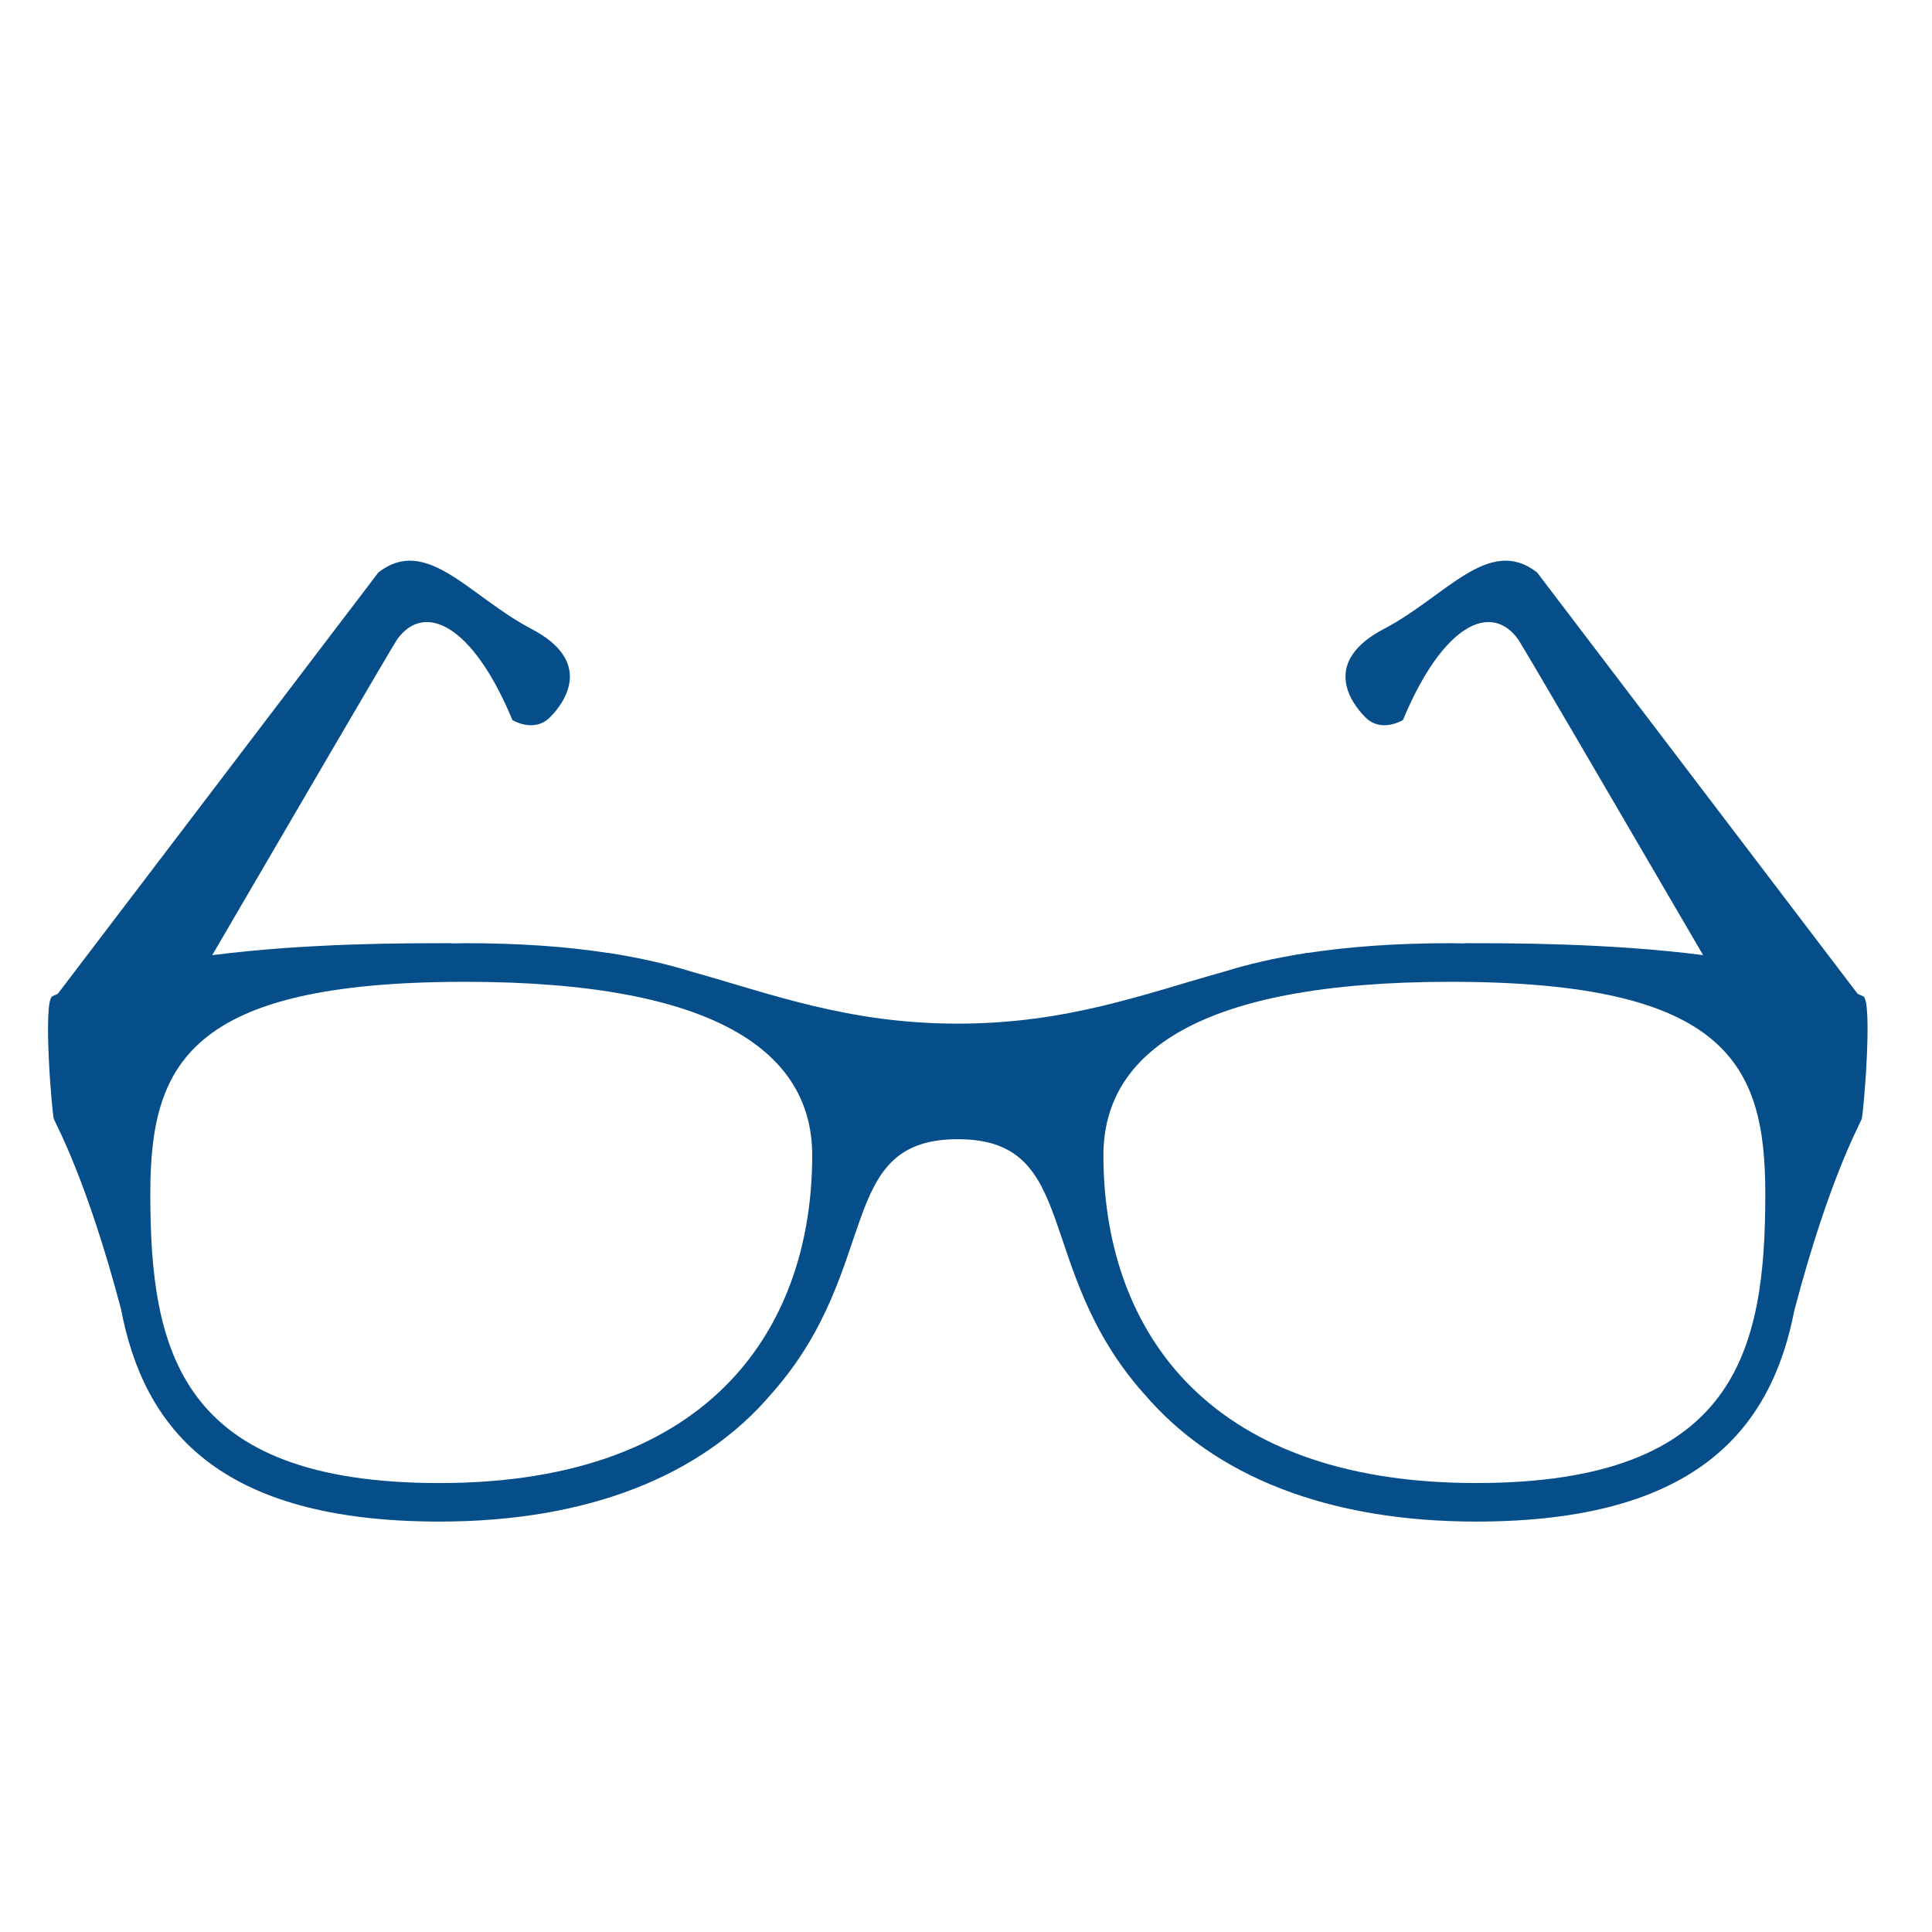 <?xml version="1.0" encoding="utf-8"?>
<!-- Generator: Adobe Illustrator 16.0.0, SVG Export Plug-In . SVG Version: 6.00 Build 0)  -->
<!DOCTYPE svg PUBLIC "-//W3C//DTD SVG 1.1//EN" "http://www.w3.org/Graphics/SVG/1.1/DTD/svg11.dtd">
<svg version="1.1" id="Layer_1" xmlns="http://www.w3.org/2000/svg" xmlns:xlink="http://www.w3.org/1999/xlink" x="0px" y="0px"
	 width="60px" height="60px" viewBox="0 0 60 60" enable-background="new 0 0 60 60" xml:space="preserve">
<g>
	<path fill="#064E89" d="M15.914,22.361c0,0,0.665,0.416,1.167-0.085c0.5-0.499,1.333-1.751-0.583-2.748
		c-1.914-1.002-3.247-2.917-4.746-1.751L1.793,30.866c-0.054,0.026-0.115,0.046-0.167,0.074c-0.301,0.15-0.012,3.678,0.049,3.816
		c0.095,0.235,1.021,1.888,2.082,5.894c0.709,3.725,3.031,6.604,9.891,6.604c4.607,0,8.142-1.414,10.314-3.973
		c0.009-0.011,0.015-0.016,0.022-0.025c3.431-3.892,1.936-7.877,5.761-7.877s2.327,3.985,5.756,7.877
		c0.011,0.01,0.021,0.015,0.026,0.025c2.171,2.559,5.708,3.973,10.313,3.973c6.862,0,9.183-2.88,9.894-6.604h0.003
		c1.058-4.006,1.983-5.658,2.078-5.894c0.057-0.139,0.352-3.666,0.049-3.816c-0.057-0.026-0.118-0.048-0.174-0.077l-9.955-13.086
		c-1.501-1.166-2.833,0.749-4.75,1.751c-1.915,0.999-1.083,2.249-0.583,2.748c0.499,0.501,1.168,0.085,1.168,0.085
		c1.249-3,2.75-3.668,3.581-2.5c0.118,0.164,3.204,5.448,5.741,9.801c-2.959-0.379-6.043-0.37-7.4-0.37
		c-0.015,0-0.026,0.003-0.041,0.006c-0.135-0.003-0.268-0.006-0.404-0.006c-1.693,0-3.153,0.109-4.417,0.3
		c-0.015,0-0.027,0-0.039,0.001c-0.032,0.003-0.063,0.012-0.089,0.016c-0.928,0.146-1.744,0.336-2.463,0.56
		c-2.506,0.698-4.895,1.621-8.295,1.621c-3.401,0-5.789-0.923-8.292-1.621c-0.72-0.224-1.541-0.414-2.46-0.56
		c-0.034-0.004-0.062-0.01-0.092-0.016c-0.015-0.001-0.026-0.001-0.042-0.001c-1.259-0.195-2.72-0.3-4.412-0.3
		c-0.139,0-0.271,0.003-0.407,0.006c-0.015-0.003-0.028-0.006-0.041-0.006c-1.357,0-4.444-0.009-7.408,0.372
		c2.538-4.352,5.626-9.641,5.742-9.803C13.164,18.693,14.665,19.361,15.914,22.361z M45.048,30.491c8.602,0,9.775,2.567,9.775,6.586
		c0,4.864-0.896,8.98-8.982,8.98c-8.602,0-11.573-5.014-11.573-10.178C34.268,32.713,37.187,30.491,45.048,30.491z M14.446,30.491
		c7.858,0,10.778,2.222,10.778,5.389c0,5.164-2.971,10.178-11.577,10.178c-8.08,0-8.979-4.115-8.979-8.98
		C4.669,33.059,5.841,30.491,14.446,30.491z"/>
</g>
</svg>
